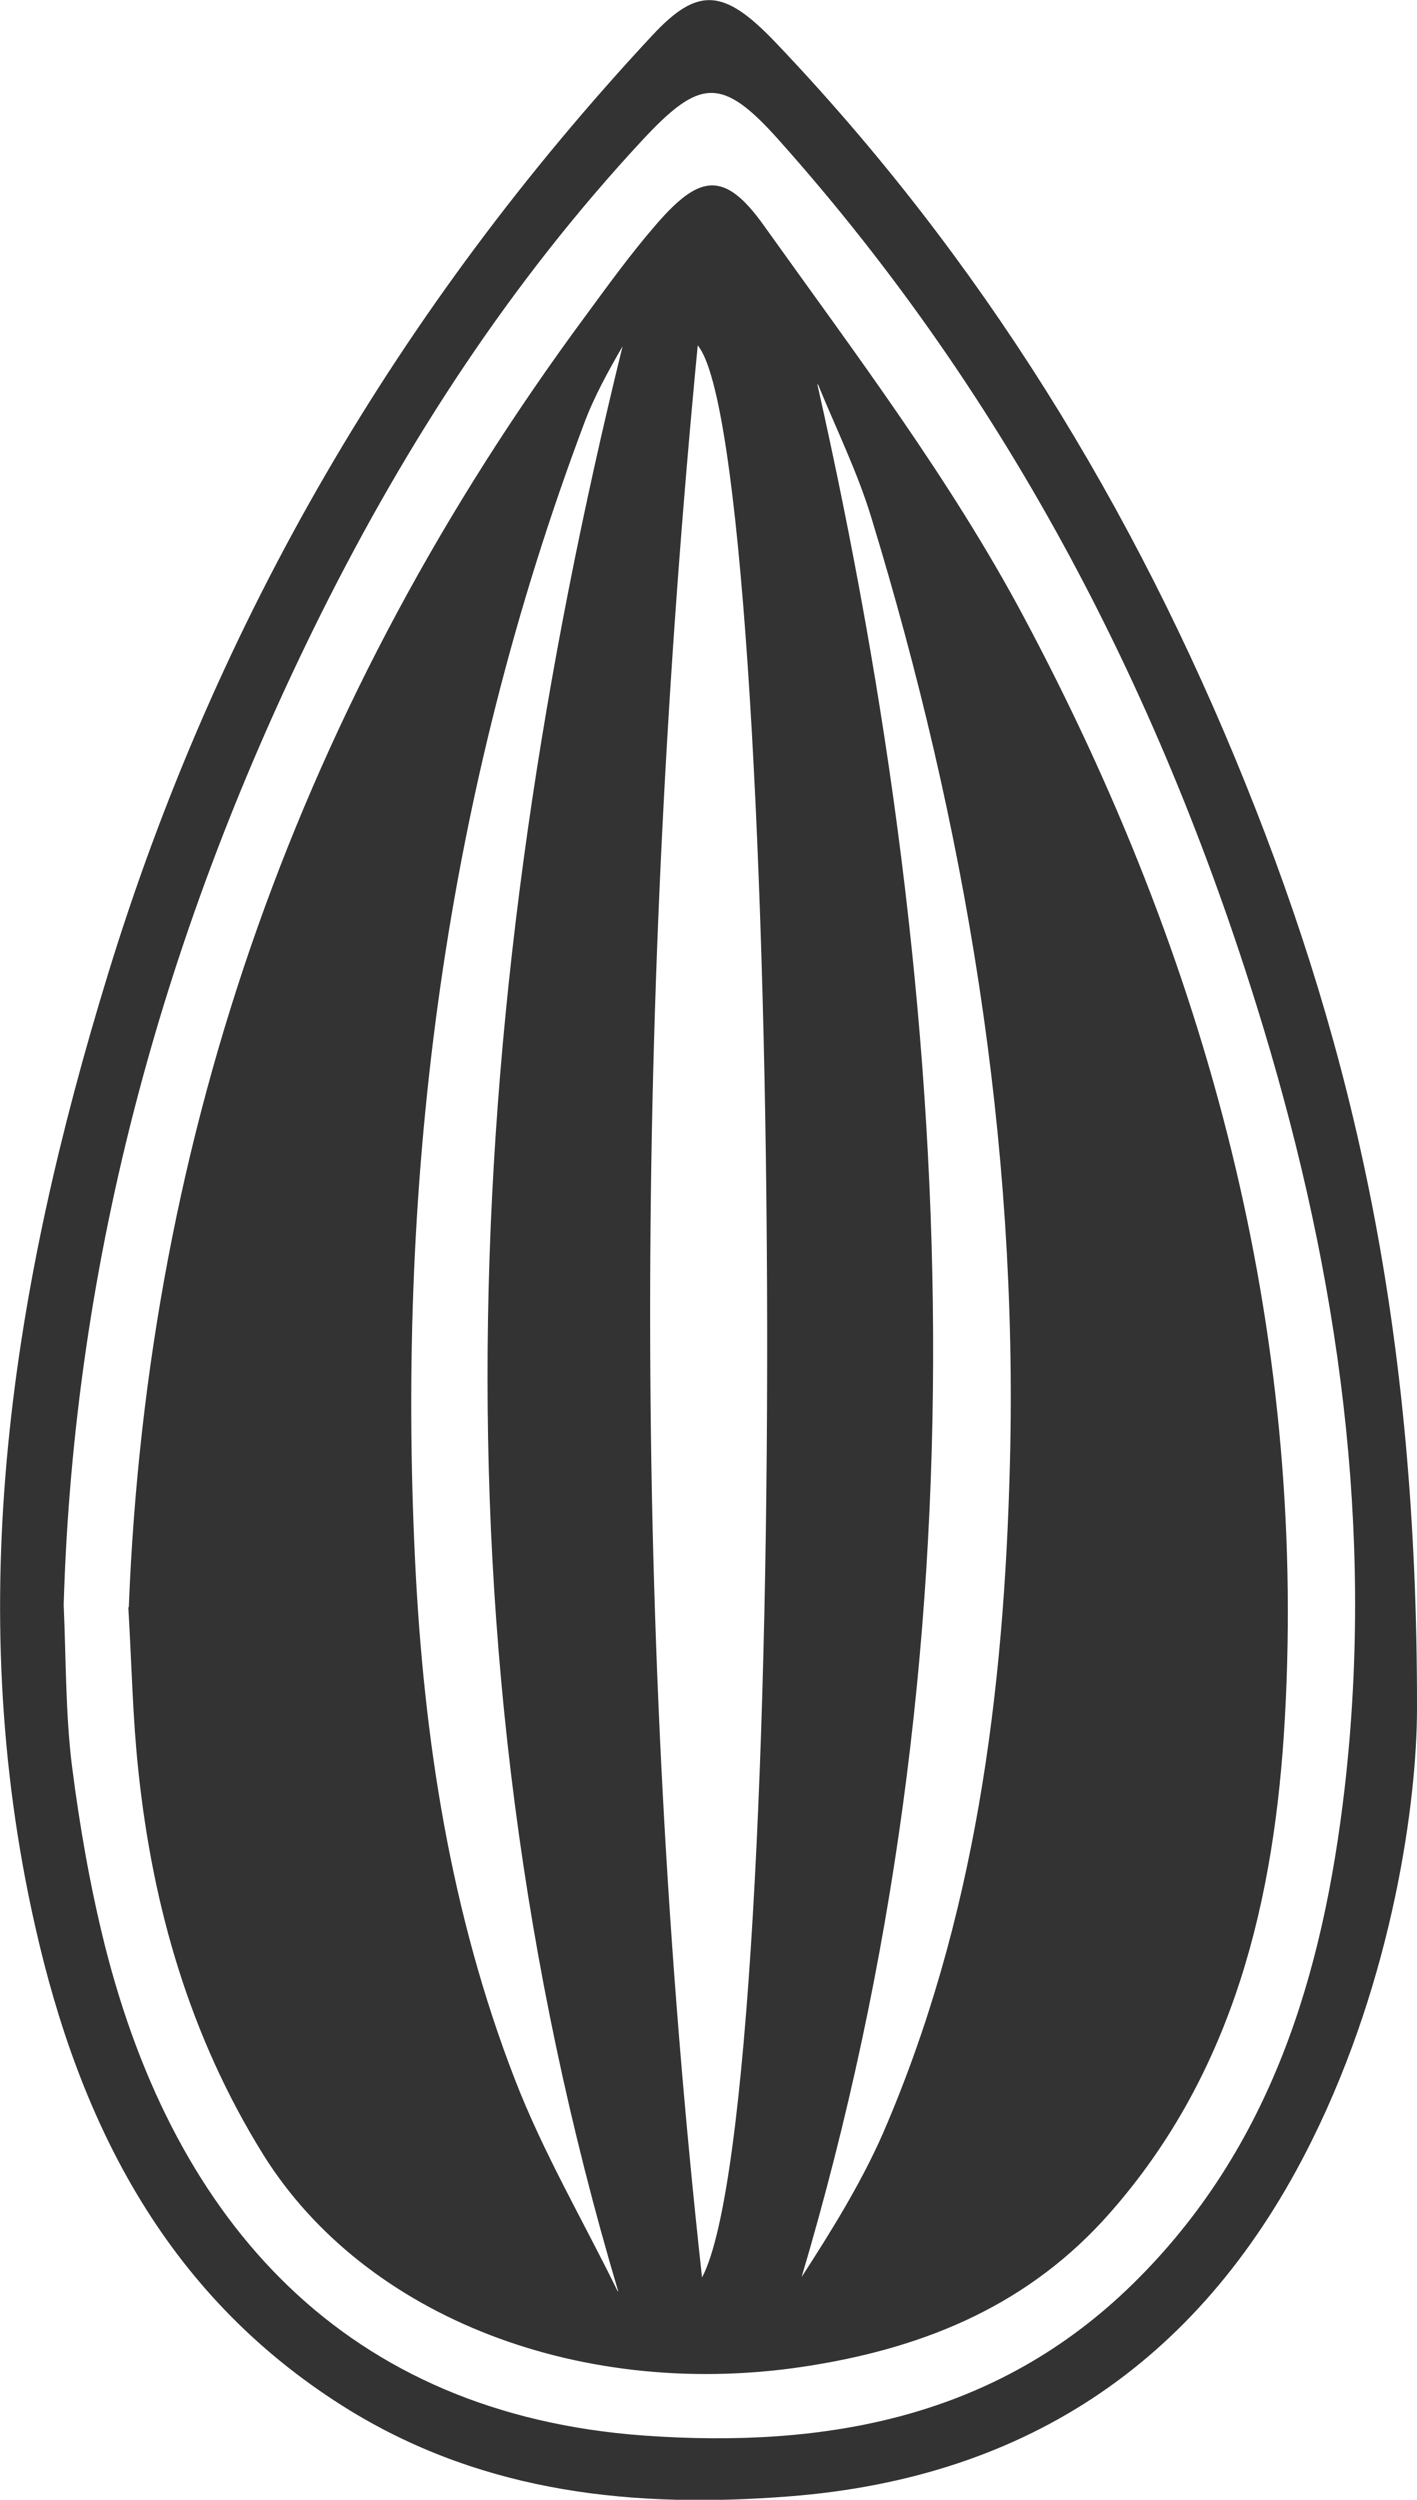 <?xml version="1.0" encoding="UTF-8"?>
<svg id="seed-ico" data-name="seed" xmlns="http://www.w3.org/2000/svg" viewBox="0 0 29.59 52.18" fill="#333">
  <path d="m29.59,35.66c0,1.94-.5,5.6-2.19,9.01-2.24,4.53-5.87,7.05-10.93,7.44-3.2.25-6.31-.06-9.14-1.78-3.81-2.33-5.66-5.95-6.6-10.14-1.53-6.77-.47-13.35,1.52-19.84C4.52,12.94,8.34,6.41,13.62.74c.95-1.02,1.49-.99,2.57.14,4.3,4.51,7.5,9.72,9.82,15.48,2.26,5.6,3.59,11.41,3.58,19.3Zm-28.26-2.16c.05,1.19.04,2.27.17,3.34.16,1.26.38,2.53.69,3.77,1.47,5.83,5.05,9.78,11.26,10.23,3.8.27,7.35-.37,10.2-3.16,2.89-2.83,3.98-6.47,4.43-10.36.62-5.4-.13-10.67-1.69-15.84-2.08-6.89-5.31-13.16-10.12-18.55-1.2-1.35-1.66-1.29-2.86,0-2.74,2.95-4.9,6.27-6.7,9.87-3.27,6.56-5.17,13.46-5.38,20.7Z"/>
  <path d="m2.69,33.54c.39-9.94,3.61-18.93,9.54-26.95.47-.64.94-1.29,1.46-1.89.92-1.07,1.44-1.15,2.27.02,1.9,2.66,3.89,5.29,5.42,8.16,3.82,7.16,5.91,14.82,5.45,23-.21,3.74-1.05,7.36-3.65,10.31-1.67,1.9-3.81,2.8-6.26,3.19-4.72.76-9.29-.99-11.42-4.4-1.53-2.46-2.31-5.16-2.61-8.01-.12-1.11-.14-2.23-.21-3.41Zm11.97,14c1.95-3.69,1.7-38.2-.09-40.33-1.3,13.56-1.38,26.95.09,40.33Zm-1.75.29c-4.05-13.61-3.23-27.09.09-40.6-.3.52-.6,1.06-.81,1.63-2.88,7.67-3.92,15.61-3.52,23.76.18,3.69.74,7.32,2.08,10.78.59,1.53,1.43,2.96,2.15,4.43Zm4.16-39.8c2.98,13.23,3.57,26.35-.33,39.5.62-.96,1.23-1.94,1.69-2.98,1.94-4.47,2.54-9.21,2.66-14.03.17-6.73-.93-13.28-2.89-19.7-.29-.96-.74-1.87-1.12-2.8Z"/>
</svg>
